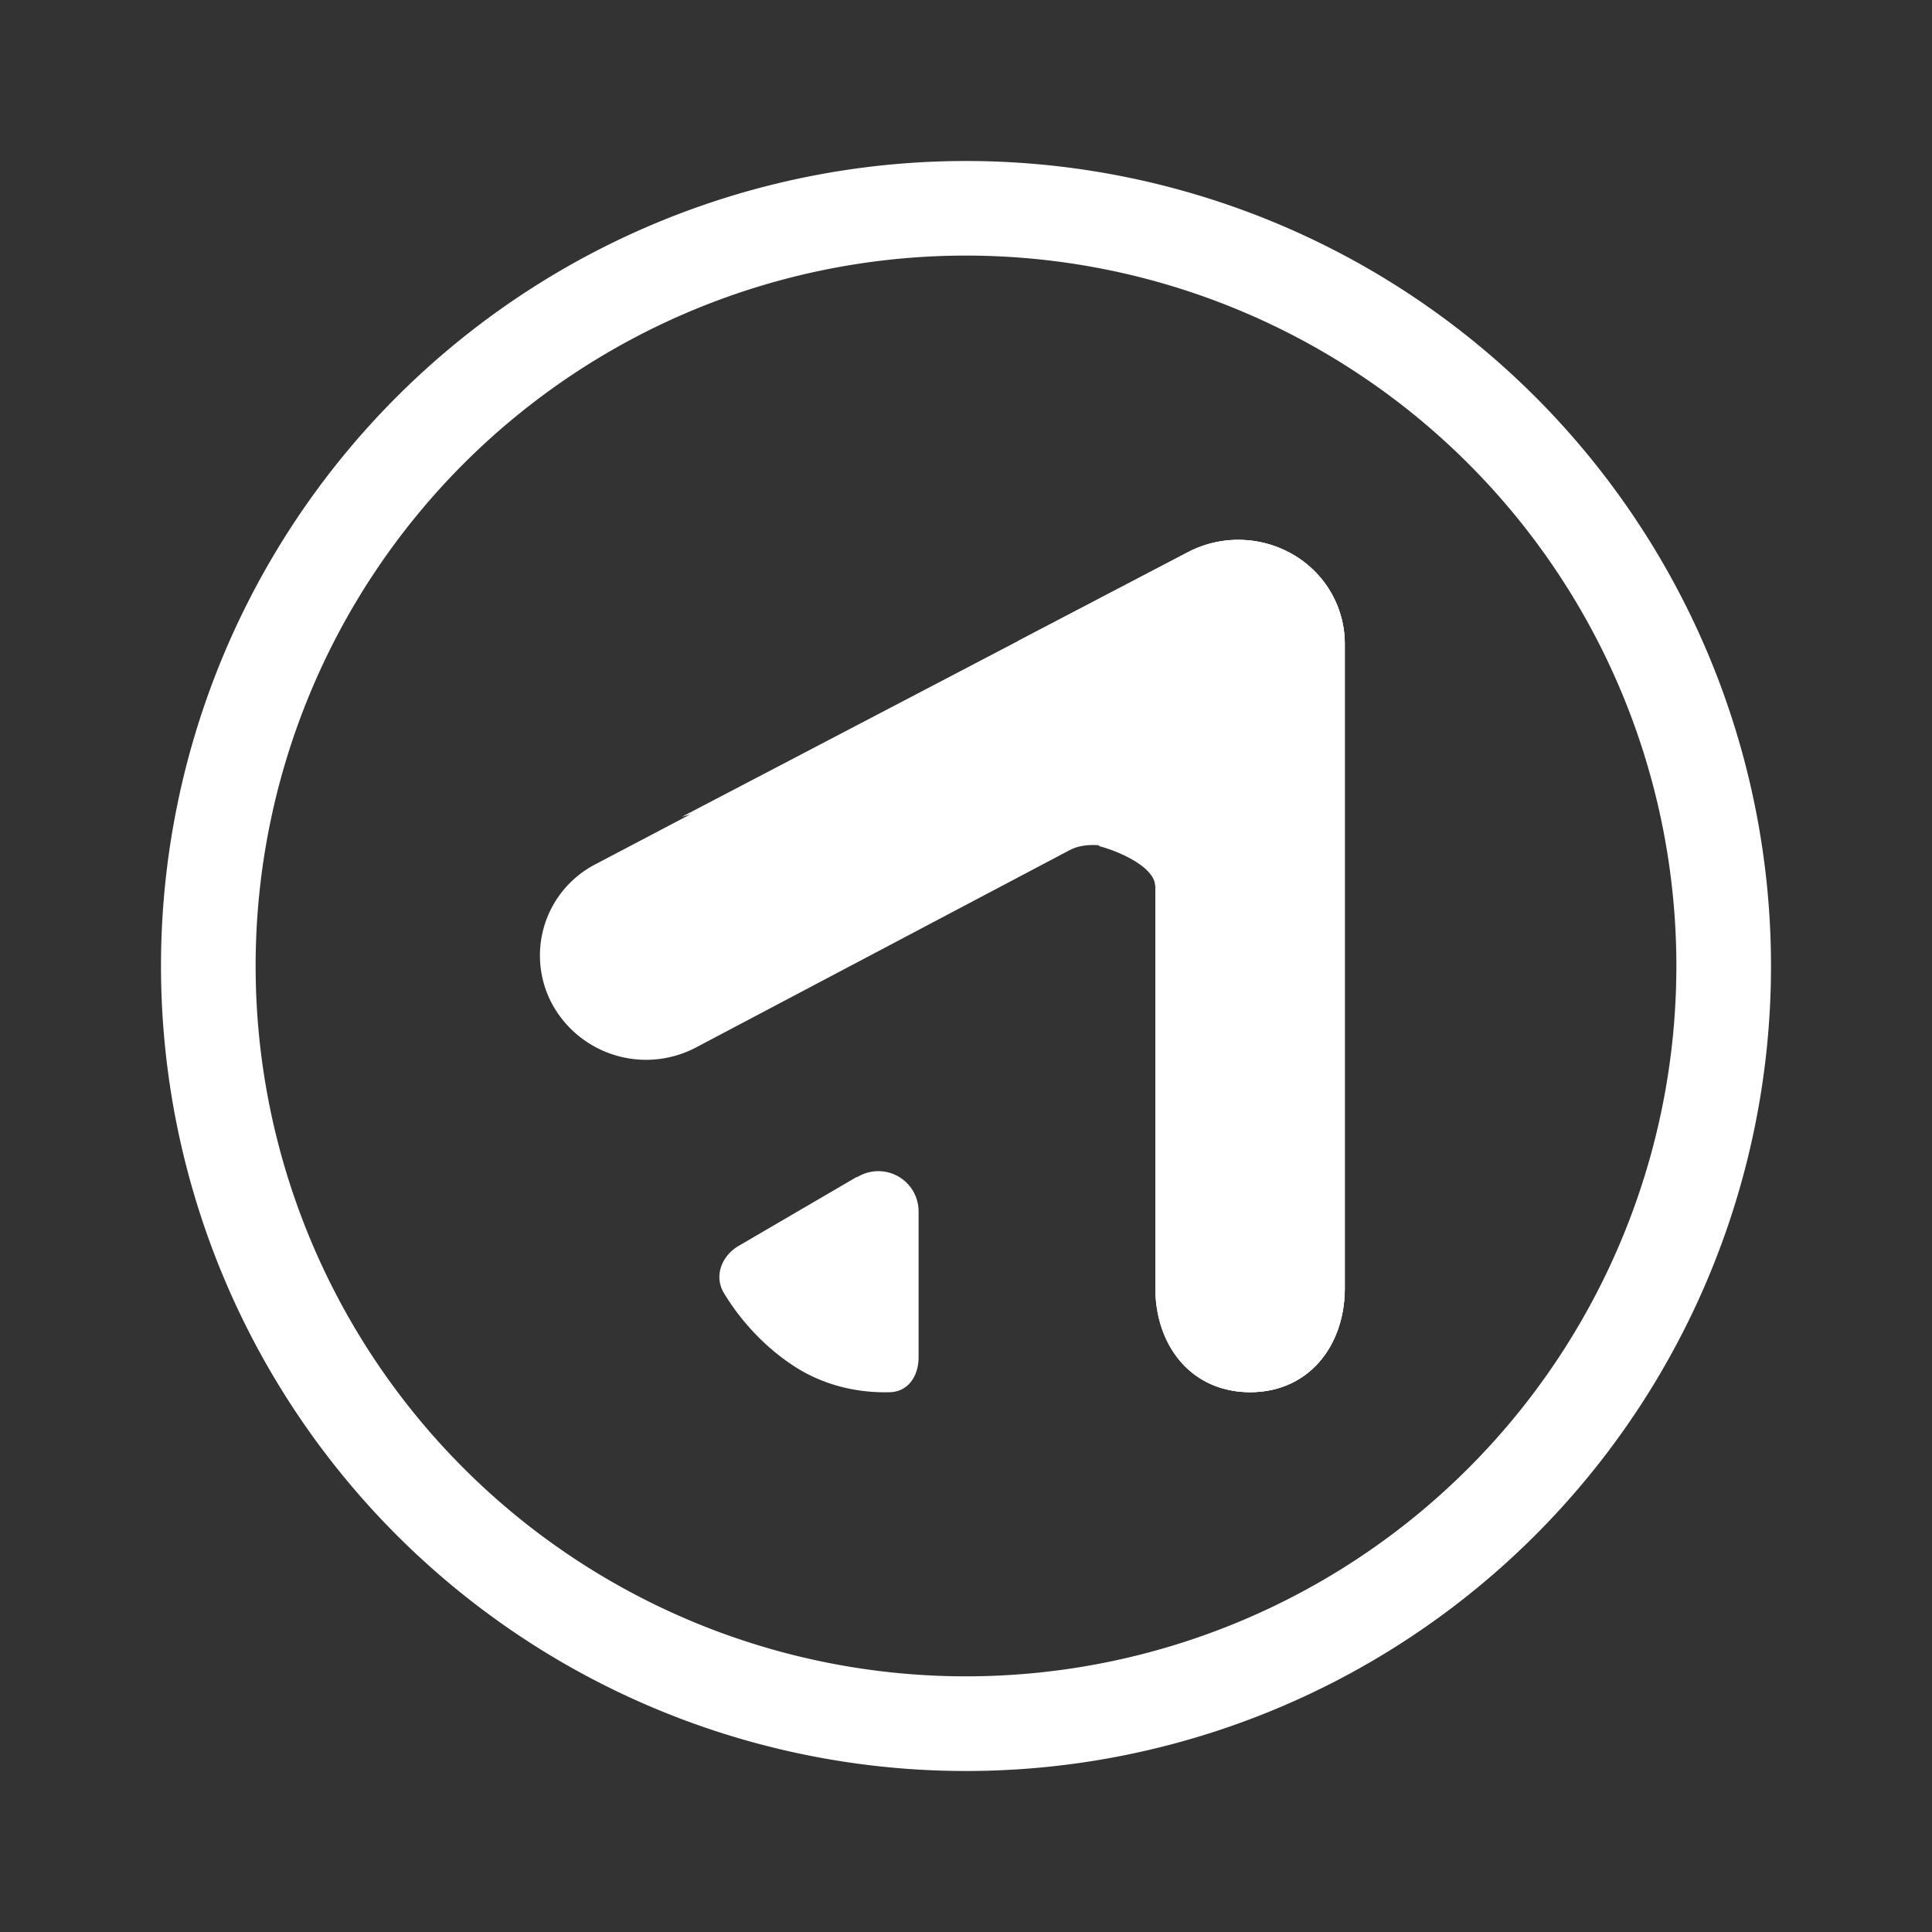 <svg xmlns="http://www.w3.org/2000/svg" width="24" height="24" fill="none" viewBox="0 0 24 24">
    <rect x="0" y="0" width="24" height="24" fill="#333333" stroke="none"/>
    <path fill="#fff" d="M16.064 6.888c.4.236.641.653.641 1.112v8c0 .718-.447 1.294-1.176 1.294-.73 0-1.177-.576-1.177-1.294v-4.982c0-.395-.706-.642-1.059-.46l-4.647 2.454a1.33 1.33 0 0 1-1.782-.53 1.276 1.276 0 0 1 .535-1.747l7.37-3.876c.407-.212.9-.2 1.295.03"/>
    <path fill="#fff" d="M8.47 10.147c1.059-.312 1.823-.341 2.676-.341 1.253 0 2.177.317 2.512.706.224.058.694.253.694.506V16c0 .718.447 1.294 1.176 1.294.73 0 1.177-.576 1.177-1.294V8c0-.459-.247-.882-.647-1.112a1.35 1.35 0 0 0-1.3-.03z"/>
    <path fill="#fff" d="M12.641 7.965c.665.176 1.712.64 1.712 1.682v1.335c0 .012 0-.011 0 0v4.988c0 .706.447 1.324 1.176 1.324.73 0 1.177-.576 1.177-1.294V8c0-.459-.247-.882-.647-1.112a1.35 1.35 0 0 0-1.3-.03zm-1.994 6.653-1.47.858c-.212.124-.312.377-.183.589.17.282.46.64.87.906.424.276.877.335 1.207.323.223-.017.34-.212.34-.435v-1.8a.5.5 0 0 0-.764-.435z"/>
    <path fill="#fff" fill-rule="evenodd" d="M12 20.824a8.824 8.824 0 1 0 0-17.649 8.824 8.824 0 0 0 0 17.649M12 22a10 10 0 1 0 0-20 10 10 0 0 0 0 20" clip-rule="evenodd"/>
</svg>
